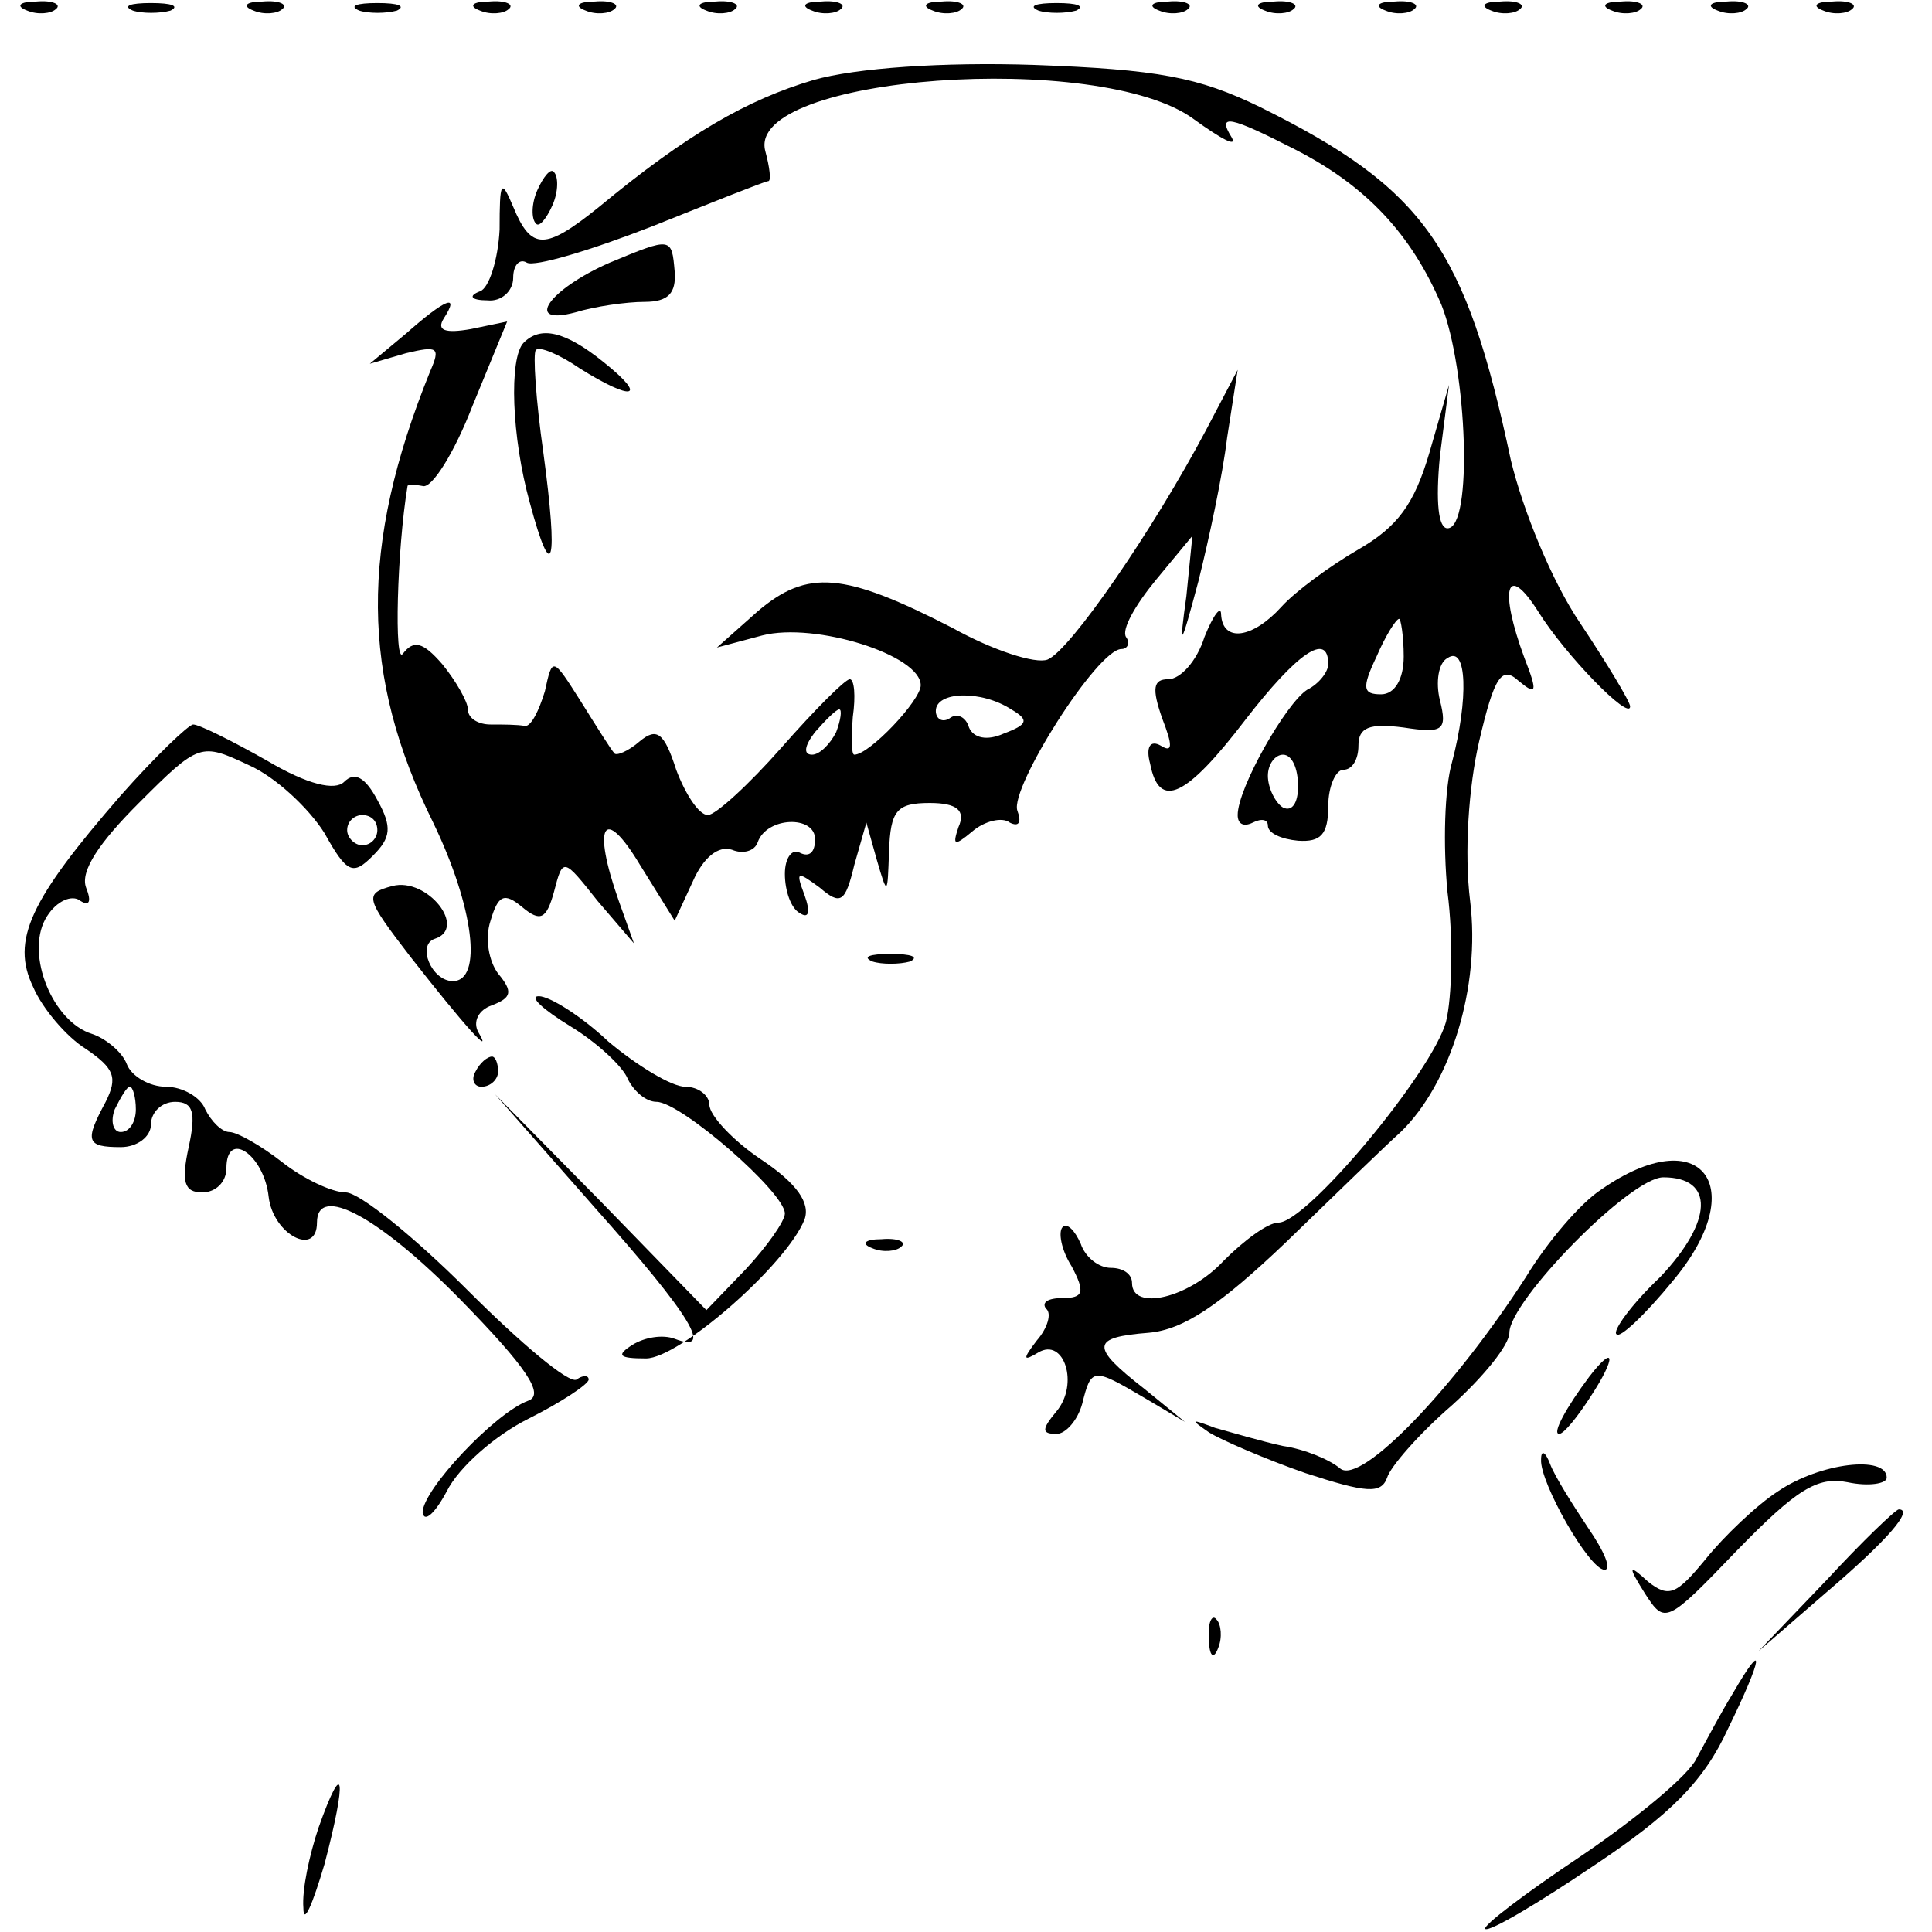 <?xml version="1.0" standalone="no"?>
<!DOCTYPE svg PUBLIC "-//W3C//DTD SVG 20010904//EN"
 "http://www.w3.org/TR/2001/REC-SVG-20010904/DTD/svg10.dtd">
<svg version="1.0" xmlns="http://www.w3.org/2000/svg"
 width="128pt" height="128pt" viewBox="0 0 128 128"
 preserveAspectRatio="xMidYMid meet">
<g transform="translate(0,128) scale(0.1,-0.1)"
fill="#000000" stroke="none">
<path d="M18 1273 c7 -3 16 -2 19 1 4 3 -2 6 -13 5 -11 0 -14 -3 -6 -6z"/>
<path d="M88 1273 c6 -2 18 -2 25 0 6 3 1 5 -13 5 -14 0 -19 -2 -12 -5z"/>
<path d="M168 1273 c7 -3 16 -2 19 1 4 3 -2 6 -13 5 -11 0 -14 -3 -6 -6z"/>
<path d="M238 1273 c6 -2 18 -2 25 0 6 3 1 5 -13 5 -14 0 -19 -2 -12 -5z"/>
<path d="M318 1273 c7 -3 16 -2 19 1 4 3 -2 6 -13 5 -11 0 -14 -3 -6 -6z"/>
<path d="M388 1273 c7 -3 16 -2 19 1 4 3 -2 6 -13 5 -11 0 -14 -3 -6 -6z"/>
<path d="M468 1273 c7 -3 16 -2 19 1 4 3 -2 6 -13 5 -11 0 -14 -3 -6 -6z"/>
<path d="M538 1273 c7 -3 16 -2 19 1 4 3 -2 6 -13 5 -11 0 -14 -3 -6 -6z"/>
<path d="M618 1273 c7 -3 16 -2 19 1 4 3 -2 6 -13 5 -11 0 -14 -3 -6 -6z"/>
<path d="M688 1273 c6 -2 18 -2 25 0 6 3 1 5 -13 5 -14 0 -19 -2 -12 -5z"/>
<path d="M768 1273 c7 -3 16 -2 19 1 4 3 -2 6 -13 5 -11 0 -14 -3 -6 -6z"/>
<path d="M838 1273 c7 -3 16 -2 19 1 4 3 -2 6 -13 5 -11 0 -14 -3 -6 -6z"/>
<path d="M918 1273 c7 -3 16 -2 19 1 4 3 -2 6 -13 5 -11 0 -14 -3 -6 -6z"/>
<path d="M988 1273 c7 -3 16 -2 19 1 4 3 -2 6 -13 5 -11 0 -14 -3 -6 -6z"/>
<path d="M1068 1273 c7 -3 16 -2 19 1 4 3 -2 6 -13 5 -11 0 -14 -3 -6 -6z"/>
<path d="M1138 1273 c7 -3 16 -2 19 1 4 3 -2 6 -13 5 -11 0 -14 -3 -6 -6z"/>
<path d="M1208 1273 c7 -3 16 -2 19 1 4 3 -2 6 -13 5 -11 0 -14 -3 -6 -6z"/>
<path d="M539 1227 c-44 -13 -84 -36 -142 -84 -36 -29 -45 -29 -57 0 -8 19 -9
17 -9 -15 -1 -20 -7 -39 -13 -41 -8 -3 -6 -6 5 -6 9 -1 17 6 17 15 0 8 4 13 9
10 5 -3 42 8 83 24 40 16 75 30 77 30 2 0 1 9 -2 20 -13 50 222 67 284 21 18
-13 29 -19 25 -12 -10 16 -1 14 42 -8 47 -24 77 -56 97 -103 17 -43 21 -148 4
-148 -6 0 -8 17 -5 48 l6 47 -13 -45 c-10 -34 -21 -49 -47 -64 -19 -11 -42
-28 -51 -38 -19 -21 -39 -24 -40 -5 0 6 -5 0 -11 -15 -5 -16 -16 -28 -24 -28
-10 0 -11 -6 -4 -26 7 -18 7 -23 -1 -18 -7 4 -10 -1 -7 -12 6 -31 24 -22 63
29 34 44 55 59 55 37 0 -5 -6 -13 -14 -17 -14 -9 -46 -65 -46 -83 0 -6 4 -8
10 -5 6 3 10 2 10 -2 0 -5 9 -9 20 -10 15 -1 20 4 20 23 0 13 5 24 10 24 6 0
10 7 10 16 0 12 7 15 30 12 26 -4 29 -2 24 18 -3 12 -1 25 5 28 13 9 14 -27 3
-69 -5 -17 -6 -55 -3 -86 4 -31 3 -70 -1 -86 -9 -33 -92 -133 -111 -133 -7 0
-23 -12 -36 -25 -23 -25 -61 -34 -61 -15 0 6 -6 10 -14 10 -8 0 -17 7 -20 16
-4 9 -9 14 -12 11 -3 -3 -1 -15 6 -26 9 -17 8 -21 -6 -21 -10 0 -14 -3 -11 -7
4 -3 1 -13 -6 -21 -10 -13 -9 -14 1 -8 17 10 27 -21 12 -39 -10 -12 -10 -15 0
-15 6 0 14 9 17 20 6 24 7 24 41 4 l27 -16 -27 22 c-36 28 -35 34 3 37 23 2
47 18 91 60 33 32 67 65 76 73 33 32 53 96 46 153 -4 32 -1 76 6 106 10 43 15
50 26 40 12 -10 13 -8 4 15 -17 46 -12 64 9 31 18 -29 61 -73 61 -63 0 3 -15
28 -33 55 -19 28 -38 75 -46 108 -30 141 -57 180 -166 234 -41 20 -68 25 -150
28 -60 2 -118 -2 -146 -10z m391 -382 c0 -15 -6 -25 -15 -25 -12 0 -13 4 -3
25 6 14 13 25 15 25 1 0 3 -11 3 -25z m-70 -86 c0 -11 -4 -17 -10 -14 -5 3
-10 13 -10 21 0 8 5 14 10 14 6 0 10 -9 10 -21z"/>
<path d="M356 1154 c-4 -9 -4 -19 -1 -22 2 -3 7 3 11 12 4 9 4 19 1 22 -2 3
-7 -3 -11 -12z"/>
<path d="M404 1106 c-41 -18 -57 -42 -23 -33 13 4 34 7 46 7 16 0 21 6 20 20
-2 23 -2 23 -43 6z"/>
<path d="M269 1059 l-24 -20 24 7 c21 5 23 4 16 -12 -47 -116 -46 -202 2 -299
27 -56 33 -105 13 -105 -14 0 -24 24 -12 28 22 7 -5 41 -28 35 -19 -5 -18 -8
12 -47 36 -46 55 -67 45 -50 -4 7 0 15 9 18 13 5 14 9 4 21 -6 8 -9 23 -5 35
5 17 9 19 21 9 12 -10 16 -8 21 10 6 23 6 23 29 -6 l24 -28 -10 28 c-18 51
-10 64 14 24 l23 -37 12 26 c7 16 17 24 26 21 7 -3 15 -1 17 5 6 17 38 18 38
2 0 -9 -4 -12 -10 -9 -5 3 -10 -3 -10 -14 0 -11 4 -23 10 -26 6 -4 7 1 3 12
-6 16 -5 16 10 5 14 -12 17 -10 23 15 l8 28 7 -25 c7 -24 7 -23 8 6 1 27 5 32
27 32 18 0 24 -5 19 -16 -4 -12 -3 -13 9 -3 8 7 20 10 25 6 6 -3 8 0 5 8 -5
15 53 107 69 107 4 0 6 4 3 8 -3 5 6 21 20 38 l24 29 -4 -40 c-5 -36 -4 -35 8
10 7 28 16 70 19 95 l7 45 -21 -40 c-35 -66 -90 -146 -105 -152 -8 -3 -36 6
-63 21 -72 37 -96 39 -129 11 l-27 -24 30 8 c35 9 105 -13 105 -33 0 -10 -34
-46 -44 -46 -2 0 -2 11 -1 25 2 14 1 25 -2 25 -3 0 -23 -20 -45 -45 -22 -25
-44 -45 -49 -45 -6 0 -15 14 -21 30 -8 25 -13 28 -24 19 -8 -7 -16 -10 -17 -8
-2 2 -12 18 -22 34 -19 30 -19 30 -24 7 -4 -13 -9 -23 -13 -23 -5 1 -15 1 -23
1 -8 0 -15 4 -15 10 0 5 -8 19 -17 30 -13 15 -19 16 -26 7 -6 -9 -4 69 3 111
0 1 5 1 10 0 6 -2 21 22 33 53 l23 56 -24 -5 c-17 -3 -23 -1 -18 7 11 17 1 13
-25 -10z m401 -249 c12 -7 11 -10 -5 -16 -11 -5 -20 -3 -23 4 -2 7 -8 10 -13
6 -5 -3 -9 0 -9 5 0 13 30 14 50 1z m-116 -15 c-4 -8 -11 -15 -16 -15 -6 0 -5
6 2 15 7 8 14 15 16 15 2 0 1 -7 -2 -15z"/>
<path d="M347 1053 c-10 -10 -8 -63 4 -106 15 -56 19 -41 9 33 -5 35 -7 66 -5
68 2 3 16 -3 29 -12 35 -22 46 -20 16 4 -26 21 -42 24 -53 13z"/>
<path d="M80 753 c-60 -69 -73 -96 -58 -127 6 -14 22 -33 35 -41 19 -13 21
-19 13 -35 -14 -26 -13 -30 10 -30 11 0 20 7 20 15 0 8 7 15 16 15 12 0 14 -7
9 -30 -5 -23 -3 -30 9 -30 9 0 16 7 16 16 0 26 25 9 28 -19 3 -25 32 -40 32
-17 0 26 41 4 95 -51 44 -45 56 -63 45 -67 -22 -8 -70 -59 -70 -74 1 -7 8 -1
16 14 8 16 32 37 54 48 22 11 40 23 40 26 0 3 -4 3 -8 0 -5 -3 -37 24 -72 59
-36 36 -72 65 -81 65 -9 0 -28 9 -42 20 -14 11 -30 20 -35 20 -5 0 -12 7 -16
15 -3 8 -15 15 -26 15 -11 0 -23 7 -26 15 -3 8 -14 17 -23 20 -26 8 -44 52
-31 76 6 11 16 16 22 13 7 -5 9 -2 5 8 -4 11 9 30 35 56 40 40 41 40 73 25 18
-8 40 -29 50 -45 15 -27 19 -28 32 -15 12 12 13 19 3 37 -8 15 -15 19 -22 12
-6 -6 -24 -2 -51 14 -23 13 -45 24 -49 24 -3 0 -25 -21 -48 -47z m170 -23 c0
-5 -4 -10 -10 -10 -5 0 -10 5 -10 10 0 6 5 10 10 10 6 0 10 -4 10 -10z m-160
-185 c0 -8 -4 -15 -10 -15 -5 0 -7 7 -4 15 4 8 8 15 10 15 2 0 4 -7 4 -15z"/>
<path d="M578 643 c6 -2 18 -2 25 0 6 3 1 5 -13 5 -14 0 -19 -2 -12 -5z"/>
<path d="M378 600 c18 -11 35 -27 38 -35 4 -8 12 -15 19 -15 16 0 85 -60 85
-74 0 -5 -12 -22 -26 -37 l-26 -27 -70 72 -70 71 66 -75 c65 -73 79 -97 53
-87 -8 3 -20 1 -28 -4 -11 -7 -9 -9 9 -9 22 0 93 62 105 92 4 11 -5 24 -29 40
-18 12 -34 29 -34 36 0 6 -7 12 -16 12 -9 0 -32 14 -51 30 -18 17 -39 30 -46
30 -7 0 3 -9 21 -20z"/>
<path d="M315 570 c-3 -5 -1 -10 4 -10 6 0 11 5 11 10 0 6 -2 10 -4 10 -3 0
-8 -4 -11 -10z"/>
<path d="M1061 492 c-14 -9 -36 -35 -50 -58 -47 -73 -109 -138 -123 -127 -7 6
-24 13 -38 15 -14 3 -34 9 -45 12 -16 6 -17 6 -4 -3 8 -5 38 -18 64 -27 40
-13 50 -14 54 -3 2 7 21 29 43 48 21 19 38 40 38 48 0 21 80 103 102 103 34 0
33 -29 -2 -66 -19 -18 -32 -36 -29 -38 2 -3 19 13 37 35 53 63 19 107 -47 61z"/>
<path d="M578 453 c7 -3 16 -2 19 1 4 3 -2 6 -13 5 -11 0 -14 -3 -6 -6z"/>
<path d="M1053 368 c-15 -20 -25 -38 -20 -38 3 0 12 11 21 25 17 26 16 35 -1
13z"/>
<path d="M1021 313 c-1 -15 32 -73 42 -73 5 0 0 12 -11 28 -10 15 -22 34 -25
42 -3 8 -6 10 -6 3z"/>
<path d="M1178 292 c-14 -9 -36 -30 -48 -45 -19 -23 -24 -26 -38 -15 -13 12
-14 11 -2 -8 13 -20 14 -20 61 29 39 40 53 49 73 45 14 -3 26 -1 26 3 0 15
-44 10 -72 -9z"/>
<path d="M1210 233 l-45 -47 45 39 c41 35 58 55 48 55 -2 0 -24 -21 -48 -47z"/>
<path d="M801 194 c0 -11 3 -14 6 -6 3 7 2 16 -1 19 -3 4 -6 -2 -5 -13z"/>
<path d="M1148 158 c-8 -13 -18 -32 -24 -43 -5 -11 -40 -40 -77 -65 -36 -24
-65 -46 -63 -48 3 -2 35 17 72 42 51 34 73 56 89 91 23 47 25 61 3 23z"/>
<path d="M211 69 c-6 -18 -11 -41 -10 -53 0 -12 6 2 14 29 15 57 13 72 -4 24z"/>
</g>
</svg>

